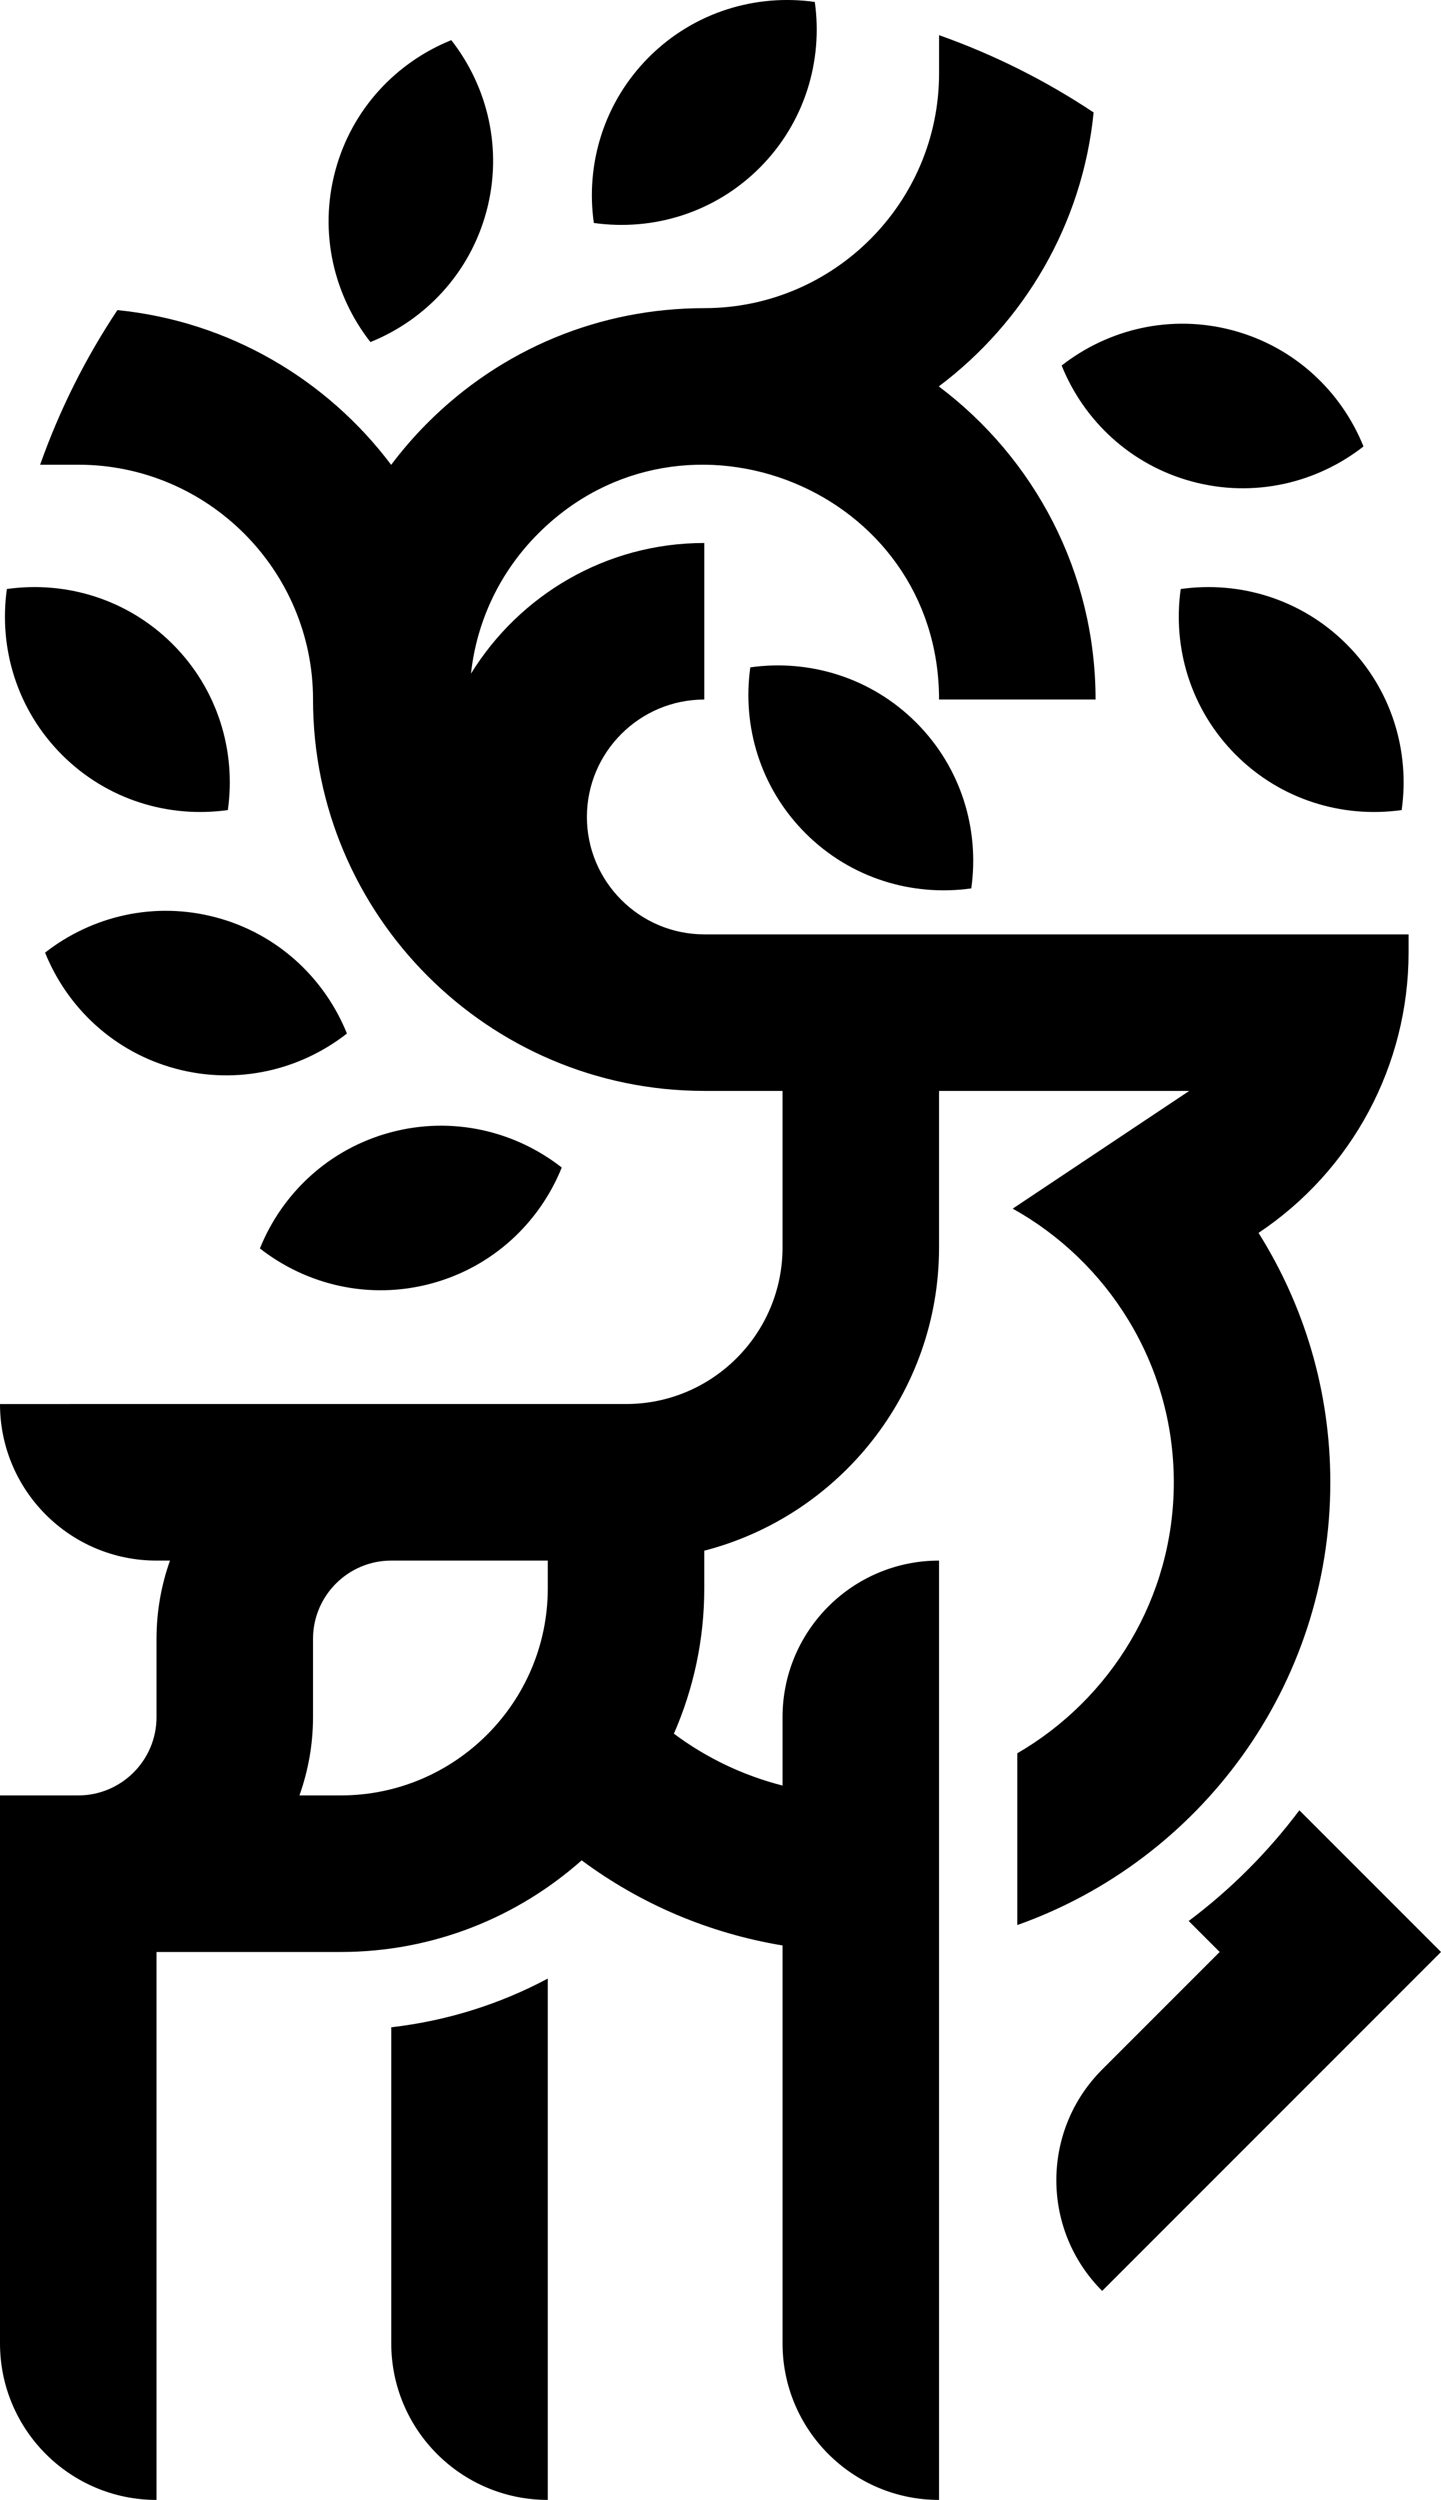 <?xml version="1.0" encoding="UTF-8"?><svg id="_Ñëîé_1" xmlns="http://www.w3.org/2000/svg" viewBox="0 0 285.427 495.028"><defs><style>.cls-1{fill:#000000;}</style></defs><path class="cls-1" d="M150.468,33.23c8.954-8.958,12.561-21.202,10.921-32.846-11.646-1.641-23.886,1.967-32.847,10.923-8.956,8.958-12.567,21.202-10.92,32.844,11.641,1.644,23.887-1.966,32.846-10.921ZM96.354,41.856c3.274-12.235.277-24.645-6.964-33.907-10.907,4.399-19.706,13.648-22.982,25.882-3.279,12.234-.284,24.643,6.962,33.905,10.903-4.396,19.7-13.646,22.984-25.88ZM236.167,95.365c12.236,3.281,24.645.284,33.908-6.961-4.399-10.906-13.649-19.705-25.882-22.984-12.237-3.277-24.644-.282-33.907,6.963,4.398,10.906,13.648,19.703,25.881,22.981ZM45.132,160.405c1.646-11.642-1.963-23.887-10.924-32.844-8.954-8.957-21.198-12.567-32.845-10.925-1.643,11.646,1.968,23.89,10.923,32.846,8.958,8.956,21.2,12.568,32.846,10.923ZM233.875,116.636c-1.647,11.645,1.964,23.887,10.919,32.844,8.956,8.957,21.202,12.568,32.844,10.925,1.643-11.647-1.964-23.889-10.919-32.847-8.963-8.955-21.203-12.567-32.844-10.922ZM201.503,347.179v34.015c36.087-12.794,62.001-47.252,62.001-87.667,0-18.138-5.212-35.071-14.22-49.391,18.569-12.383,29.722-33.226,29.722-55.543v-3.571h-139.494c-12.824-.001-23.256-10.433-23.26-23.248,0-12.822,10.435-23.252,23.254-23.252v-31.001c-19.52,0-36.658,10.364-46.216,25.875,1.144-10.482,5.77-20.192,13.332-27.754,28.985-28.987,79.382-8.764,79.382,32.88h31.001c0-25.327-12.212-47.852-31.053-62.004,16.893-12.688,28.464-32.105,30.669-54.248-9.456-6.297-19.724-11.452-30.614-15.306v7.555c0,25.633-20.863,46.501-46.5,46.501h-.005v.002h-.002c-20.696,0-40.158,8.061-54.795,22.699-2.628,2.624-5.028,5.41-7.226,8.325-12.692-16.881-32.101-28.435-54.224-30.638-6.296,9.456-11.451,19.724-15.305,30.614h7.554c25.609,0,46.457,20.827,46.501,46.423,0,.028-.003.051-.003.076,0,42.69,34.697,77.428,77.374,77.501.039,0,.084.003.125.003h15.502v30.999c0,17.095-13.907,31.001-31,31.001H0c0,17.12,13.882,31,31.002,31h2.668c-1.722,4.853-2.668,10.067-2.668,15.502v15.498c0,8.547-6.954,15.502-15.503,15.502H0v108.501c0,17.122,13.88,31.002,31.002,31.002v-108.503h36.49c18.293,0,35.004-6.868,47.722-18.146,11.693,8.687,25.268,14.448,39.789,16.856v78.793c0,17.121,13.879,31,31,31v-186.005c-17.12,0-31,13.88-31,31v13.547c-7.797-1.991-15.089-5.464-21.521-10.274,3.864-8.82,6.019-18.554,6.019-28.781v-7.452c26.715-6.901,46.502-31.201,46.502-60.04v-30.999h49.551l-7.155,4.766-27.803,18.542c9.395,5.232,17.301,12.847,22.879,22.01,5.737,9.398,9.027,20.403,9.027,32.186,0,22.888-12.488,42.913-31,53.652ZM108.502,314.515c0,22.614-18.395,41.011-41.01,41.011h-8.177c1.722-4.853,2.686-10.062,2.686-15.502v-15.498c0-8.55,6.956-15.502,15.498-15.502h31.002v5.491ZM42.838,181.677c-12.238-3.279-24.646-.284-33.91,6.963,4.4,10.904,13.649,19.702,25.884,22.982,12.235,3.275,24.643.283,33.907-6.963-4.403-10.907-13.646-19.707-25.881-22.983ZM148.618,132.148c-1.64,11.646,1.97,23.889,10.927,32.846,8.959,8.956,21.195,12.567,32.843,10.923,1.644-11.644-1.963-23.888-10.921-32.842-8.957-8.957-21.203-12.569-32.849-10.926ZM257.372,358.47c-6.23,8.307-13.616,15.693-21.922,21.92l6.139,6.136-23.274,23.273c-12.106,12.106-12.107,31.735-.002,43.843l67.115-67.116-28.056-28.056ZM77.5,464.026c0,17.122,13.88,31.002,31.002,31.002v-103.234c-9.442,5.03-19.908,8.372-31.002,9.641v62.592ZM85.385,254.176c12.239-3.281,21.487-12.077,25.883-22.985-9.263-7.244-21.667-10.24-33.904-6.962-12.232,3.28-21.485,12.077-25.884,22.984,9.268,7.248,21.674,10.239,33.905,6.963Z"/></svg>